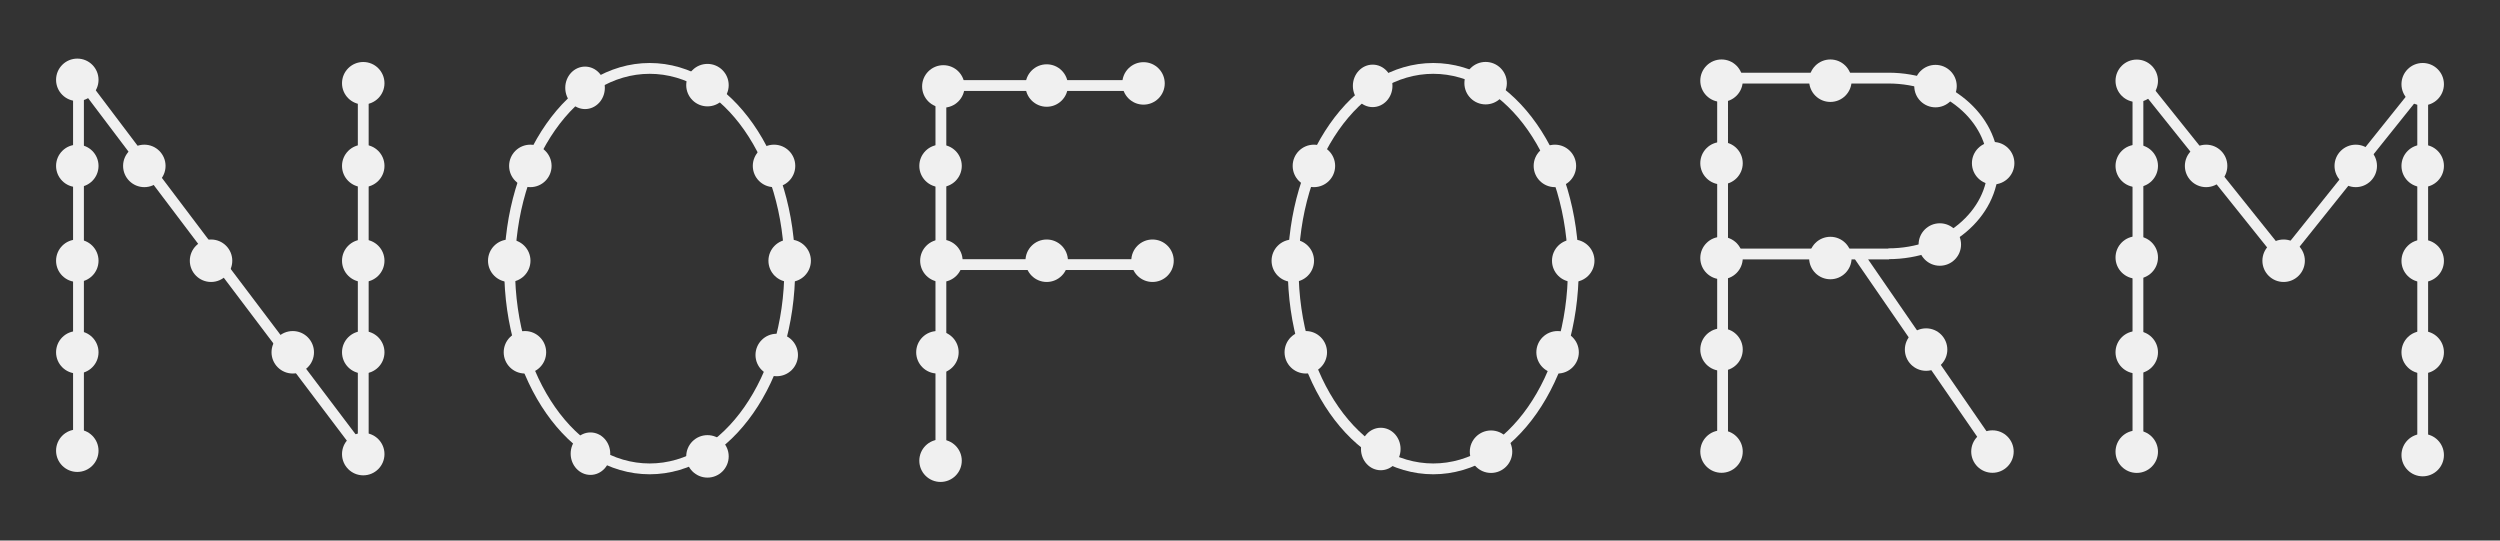<?xml version="1.0" encoding="utf-8"?>
<!-- Generator: Adobe Illustrator 16.0.0, SVG Export Plug-In . SVG Version: 6.00 Build 0)  -->
<!DOCTYPE svg PUBLIC "-//W3C//DTD SVG 1.1//EN" "http://www.w3.org/Graphics/SVG/1.1/DTD/svg11.dtd">
<svg version="1.1" id="Layer_1" xmlns="http://www.w3.org/2000/svg" xmlns:xlink="http://www.w3.org/1999/xlink" x="0px" y="0px"
	 width="925px" height="200px" viewBox="0 0 925 200" enable-background="new 0 0 925 200" xml:space="preserve">
<rect x="0" y="0" width="925" height="200" fill="#333333" stroke="none"/>
<ellipse fill="none" stroke="#F0F0F0" stroke-width="4" stroke-miterlimit="10" cx="240.386" cy="99.396" rx="51.823" ry="74.086"/>
<ellipse fill="none" stroke="#F0F0F0" stroke-width="4" stroke-miterlimit="10" cx="530.304" cy="99.396" rx="51.823" ry="74.086"/>
<line fill="none" stroke="#F0F0F0" stroke-width="4" x1="348.417" y1="97.904" x2="423.097" y2="97.904"/>
<polyline fill="none" stroke="#F0F0F0" stroke-width="4" points="426.427,31.647 348.13,31.647 348.13,170.881 "/>
<path fill="none" stroke="#F0F0F0" stroke-width="4" d="M637.586,93.988h61.363l-0.229-0.103c5.35,0,10.443-0.91,15.084-2.554
	c4.637-1.645,8.811-4.023,12.314-6.963c3.506-2.94,6.342-6.44,8.309-10.328c1.961-3.888,3.045-8.162,3.045-12.647
	c0-4.487-1.084-8.762-3.045-12.649c-1.967-3.886-4.803-7.386-8.309-10.327s-7.682-5.32-12.316-6.965
	c-4.639-1.644-9.732-2.552-15.084-2.552h-61.361V169.89 M686.805,93.12l52.898,76.77"/>
<line fill="none" stroke="#F0F0F0" stroke-width="4" stroke-miterlimit="10" x1="29.038" y1="27.288" x2="29.038" y2="171.502"/>
<line fill="none" stroke="#F0F0F0" stroke-width="4" stroke-miterlimit="10" x1="134.401" y1="27.288" x2="134.401" y2="171.502"/>
<line fill="none" stroke="#F0F0F0" stroke-width="4" stroke-miterlimit="10" x1="29.038" y1="28.282" x2="135.602" y2="169.344"/>
<line fill="none" stroke="#F0F0F0" stroke-width="4" stroke-miterlimit="10" x1="791.037" y1="27.288" x2="791.037" y2="171.502"/>
<line fill="none" stroke="#F0F0F0" stroke-width="4" stroke-miterlimit="10" x1="896.4" y1="27.288" x2="896.4" y2="171.502"/>
<line fill="none" stroke="#F0F0F0" stroke-width="4" stroke-miterlimit="10" x1="791.037" y1="28.645" x2="844.234" y2="95.094"/>
<line fill="none" stroke="#F0F0F0" stroke-width="4" stroke-miterlimit="10" x1="898.85" y1="28.109" x2="845.652" y2="94.559"/>
<circle fill="#F0F0F0" cx="348.002" cy="61.387" r="7.856"/>
<circle fill="#F0F0F0" cx="348.313" cy="96.472" r="7.857"/>
<circle fill="#F0F0F0" cx="346.847" cy="130.345" r="7.856"/>
<circle fill="#F0F0F0" cx="348.002" cy="170.461" r="7.857"/>
<circle fill="#F0F0F0" cx="426.428" cy="96.472" r="7.857"/>
<circle fill="#F0F0F0" cx="387.279" cy="96.472" r="7.857"/>
<circle fill="#F0F0F0" cx="349.038" cy="31.977" r="7.857"/>
<circle fill="#F0F0F0" cx="423.097" cy="30.86" r="7.857"/>
<circle fill="#F0F0F0" cx="387.278" cy="31.647" r="7.855"/>
<circle fill="#F0F0F0" cx="677.236" cy="95.472" r="7.857"/>
<circle fill="#F0F0F0" cx="636.963" cy="95.472" r="7.856"/>
<circle fill="#F0F0F0" cx="717.732" cy="90.472" r="7.856"/>
<circle fill="#F0F0F0" cx="636.963" cy="29.859" r="7.856"/>
<circle fill="#F0F0F0" cx="677.236" cy="29.86" r="7.855"/>
<circle fill="#F0F0F0" cx="716.137" cy="31.859" r="7.857"/>
<circle fill="#F0F0F0" cx="636.963" cy="60.387" r="7.856"/>
<circle fill="#F0F0F0" cx="737.469" cy="60.387" r="7.856"/>
<circle fill="#F0F0F0" cx="636.963" cy="129.345" r="7.855"/>
<circle fill="#F0F0F0" cx="636.963" cy="167.082" r="7.855"/>
<circle fill="#F0F0F0" cx="712.656" cy="129.345" r="7.856"/>
<circle fill="#F0F0F0" cx="737.209" cy="167.081" r="7.856"/>
<circle fill="#F0F0F0" cx="549.678" cy="30.772" r="7.857"/>
<ellipse fill="#F0F0F0" cx="507.887" cy="31.772" rx="7.324" ry="7.857"/>
<circle fill="#F0F0F0" cx="486.145" cy="61.387" r="7.857"/>
<circle fill="#F0F0F0" cx="575.311" cy="61.387" r="7.857"/>
<circle fill="#F0F0F0" cx="478.338" cy="96.472" r="7.857"/>
<circle fill="#F0F0F0" cx="582.096" cy="96.472" r="7.857"/>
<circle fill="#F0F0F0" cx="483.143" cy="130.345" r="7.857"/>
<circle fill="#F0F0F0" cx="576.309" cy="130.346" r="7.857"/>
<ellipse fill="#F0F0F0" cx="510.887" cy="166.129" rx="7.324" ry="7.857"/>
<circle fill="#F0F0F0" cx="551.68" cy="167.129" r="7.857"/>
<circle fill="#F0F0F0" cx="261.76" cy="31.5" r="7.857"/>
<ellipse fill="#F0F0F0" cx="216.469" cy="32.5" rx="7.324" ry="7.857"/>
<circle fill="#F0F0F0" cx="196.227" cy="61.387" r="7.857"/>
<circle fill="#F0F0F0" cx="286.392" cy="61.387" r="7.857"/>
<circle fill="#F0F0F0" cx="188.42" cy="96.472" r="7.857"/>
<circle fill="#F0F0F0" cx="292.177" cy="96.472" r="7.857"/>
<circle fill="#F0F0F0" cx="194.225" cy="130.345" r="7.857"/>
<circle fill="#F0F0F0" cx="287.391" cy="131.346" r="7.857"/>
<ellipse fill="#F0F0F0" cx="218.469" cy="167.857" rx="7.324" ry="7.857"/>
<circle fill="#F0F0F0" cx="261.762" cy="168.857" r="7.857"/>
<circle fill="#F0F0F0" cx="28.6" cy="96.472" r="7.856"/>
<circle fill="#F0F0F0" cx="28.6" cy="29.538" r="7.856"/>
<circle fill="#F0F0F0" cx="28.6" cy="61.387" r="7.856"/>
<circle fill="#F0F0F0" cx="28.6" cy="130.345" r="7.855"/>
<circle fill="#F0F0F0" cx="28.6" cy="166.761" r="7.855"/>
<circle fill="#F0F0F0" cx="134.401" cy="96.472" r="7.856"/>
<circle fill="#F0F0F0" cx="134.401" cy="30.796" r="7.856"/>
<circle fill="#F0F0F0" cx="134.401" cy="61.387" r="7.856"/>
<circle fill="#F0F0F0" cx="134.401" cy="130.345" r="7.855"/>
<circle fill="#F0F0F0" cx="134.401" cy="168.02" r="7.855"/>
<circle fill="#F0F0F0" cx="53.401" cy="61.387" r="7.856"/>
<circle fill="#F0F0F0" cx="78.088" cy="96.473" r="7.856"/>
<circle fill="#F0F0F0" cx="108.32" cy="130.346" r="7.856"/>
<circle fill="#F0F0F0" cx="790.6" cy="95.272" r="7.856"/>
<circle fill="#F0F0F0" cx="790.6" cy="29.901" r="7.856"/>
<circle fill="#F0F0F0" cx="790.6" cy="61.387" r="7.856"/>
<circle fill="#F0F0F0" cx="790.6" cy="130.345" r="7.855"/>
<circle fill="#F0F0F0" cx="790.6" cy="167.124" r="7.855"/>
<circle fill="#F0F0F0" cx="896.4" cy="96.531" r="7.856"/>
<circle fill="#F0F0F0" cx="896.4" cy="31.16" r="7.856"/>
<circle fill="#F0F0F0" cx="896.4" cy="61.387" r="7.856"/>
<circle fill="#F0F0F0" cx="896.4" cy="130.345" r="7.855"/>
<circle fill="#F0F0F0" cx="896.4" cy="168.383" r="7.855"/>
<circle fill="#F0F0F0" cx="816.258" cy="61.387" r="7.856"/>
<circle fill="#F0F0F0" cx="844.943" cy="96.473" r="7.856"/>
<circle fill="#F0F0F0" cx="871.63" cy="61.388" r="7.856"/>
</svg>
